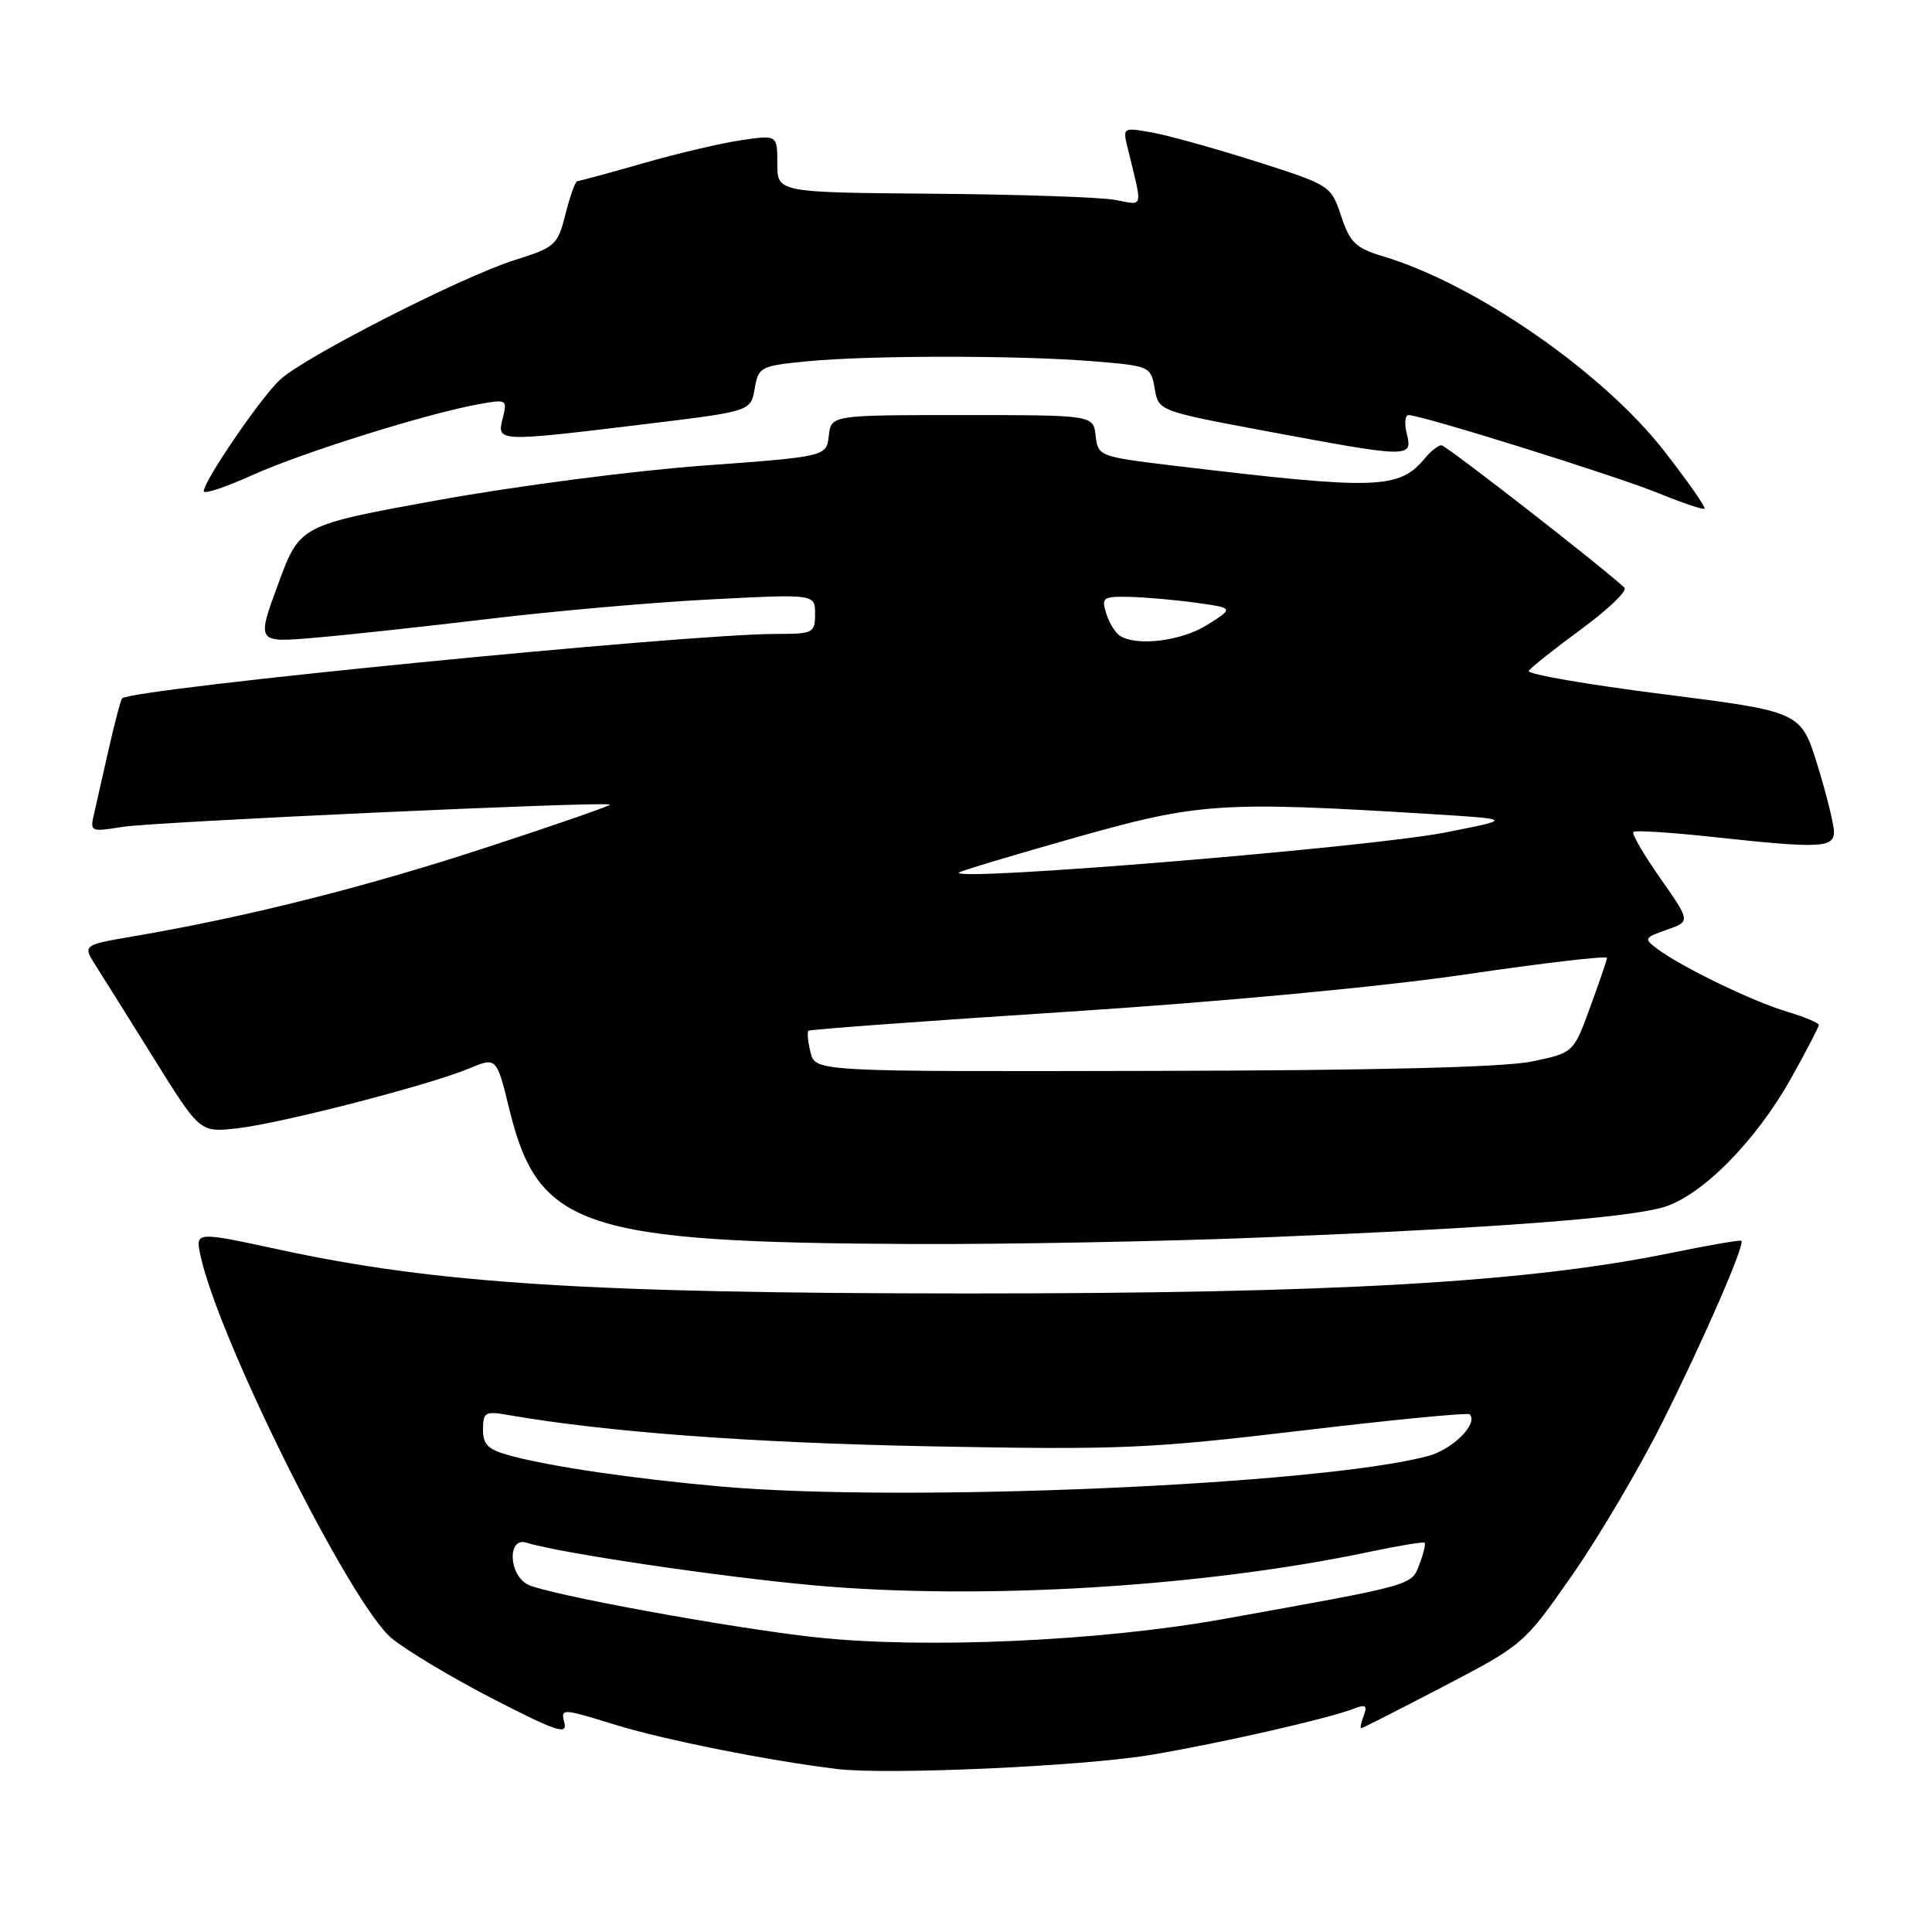 <?xml version="1.0" encoding="UTF-8" standalone="no"?>
<!DOCTYPE svg PUBLIC "-//W3C//DTD SVG 1.1//EN" "http://www.w3.org/Graphics/SVG/1.1/DTD/svg11.dtd" >
<svg xmlns="http://www.w3.org/2000/svg" xmlns:xlink="http://www.w3.org/1999/xlink" version="1.1" viewBox="0 0 256 256">
 <g >
 <path fill="currentColor"
d=" M 152.50 232.53 C 161.67 230.99 175.95 227.74 179.42 226.40 C 180.95 225.80 181.22 225.99 180.70 227.33 C 180.35 228.25 180.20 229.00 180.36 229.00 C 180.53 229.00 185.44 226.50 191.29 223.45 C 201.85 217.94 201.97 217.83 208.33 208.70 C 211.86 203.64 217.24 194.52 220.29 188.42 C 225.74 177.55 231.24 164.91 230.74 164.41 C 230.61 164.27 226.35 165.01 221.30 166.04 C 202.35 169.93 176.60 171.40 128.00 171.39 C 78.06 171.37 57.74 170.07 36.99 165.58 C 25.88 163.18 25.88 163.18 26.56 166.34 C 28.98 177.56 46.48 212.59 51.89 217.07 C 53.88 218.71 59.95 222.35 65.40 225.15 C 73.71 229.42 75.21 229.92 74.78 228.27 C 74.28 226.34 74.43 226.35 81.52 228.54 C 88.09 230.56 101.98 233.33 111.00 234.41 C 117.67 235.20 143.54 234.04 152.50 232.53 Z  M 167.50 163.96 C 198.02 162.72 215.46 161.40 220.38 159.97 C 225.46 158.49 232.66 151.22 237.33 142.87 C 239.35 139.26 241.00 136.08 241.00 135.81 C 241.00 135.54 239.09 134.74 236.75 134.04 C 232.22 132.69 222.75 128.10 219.60 125.73 C 217.79 124.37 217.85 124.25 220.85 123.20 C 224.01 122.10 224.01 122.10 220.00 116.38 C 217.80 113.24 216.19 110.47 216.43 110.23 C 216.67 110.00 221.41 110.30 226.97 110.90 C 241.11 112.44 243.00 112.36 243.01 110.25 C 243.02 109.29 242.03 105.30 240.83 101.40 C 238.63 94.30 238.63 94.30 220.36 91.98 C 210.31 90.71 202.30 89.32 202.56 88.90 C 202.82 88.48 205.95 85.99 209.52 83.37 C 213.09 80.75 215.67 78.28 215.25 77.88 C 212.66 75.38 191.61 59.00 191.00 59.00 C 190.58 59.00 189.63 59.74 188.87 60.65 C 185.38 64.87 182.64 64.95 155.50 61.70 C 145.67 60.52 145.49 60.45 145.18 57.75 C 144.87 55.00 144.87 55.00 127.50 55.00 C 110.13 55.00 110.13 55.00 109.82 57.75 C 109.50 60.50 109.50 60.50 93.00 61.71 C 83.92 62.38 68.23 64.42 58.11 66.26 C 39.72 69.59 39.72 69.59 36.86 77.38 C 33.99 85.17 33.99 85.17 41.75 84.50 C 46.01 84.14 56.47 83.00 65.00 81.98 C 73.53 80.96 86.69 79.80 94.25 79.42 C 108.00 78.71 108.00 78.71 108.00 81.35 C 108.00 83.88 107.76 84.00 102.75 84.00 C 90.90 84.01 17.76 91.22 16.19 92.53 C 16.01 92.68 15.22 95.65 14.43 99.15 C 13.64 102.64 12.75 106.58 12.45 107.89 C 11.91 110.20 12.03 110.25 16.20 109.57 C 20.30 108.90 80.14 106.16 80.83 106.61 C 81.01 106.73 73.59 109.31 64.33 112.33 C 48.34 117.57 32.70 121.50 17.72 124.06 C 10.94 125.22 10.94 125.22 12.72 128.01 C 13.70 129.54 17.20 135.13 20.50 140.43 C 26.50 150.07 26.50 150.07 31.50 149.50 C 37.37 148.82 56.89 143.78 62.15 141.58 C 65.80 140.06 65.80 140.06 67.52 147.10 C 71.34 162.68 77.24 164.64 121.00 164.84 C 133.38 164.89 154.30 164.50 167.50 163.96 Z  M 220.56 59.82 C 212.44 49.36 195.52 37.63 183.28 33.97 C 179.64 32.88 178.88 32.15 177.71 28.63 C 176.36 24.58 176.27 24.53 166.43 21.39 C 160.97 19.66 154.76 17.93 152.62 17.55 C 148.77 16.87 148.75 16.88 149.44 19.68 C 151.43 27.86 151.59 27.20 147.79 26.49 C 145.88 26.13 135.03 25.76 123.66 25.67 C 103.00 25.50 103.00 25.50 103.00 21.69 C 103.00 17.88 103.00 17.88 98.25 18.57 C 95.64 18.95 89.78 20.32 85.23 21.63 C 80.69 22.93 76.76 24.00 76.50 24.00 C 76.24 24.00 75.54 25.95 74.94 28.34 C 73.89 32.49 73.58 32.77 68.17 34.47 C 61.24 36.65 40.46 47.24 37.13 50.29 C 34.62 52.59 27.00 63.72 27.00 65.09 C 27.00 65.52 29.87 64.57 33.38 62.98 C 39.91 60.02 56.46 54.82 63.38 53.57 C 67.16 52.88 67.24 52.92 66.61 55.43 C 65.82 58.58 65.85 58.58 85.49 56.20 C 99.48 54.50 99.48 54.50 100.00 51.50 C 100.49 48.61 100.75 48.48 107.01 47.87 C 115.23 47.07 135.22 47.07 144.99 47.88 C 152.35 48.49 152.50 48.55 153.00 51.48 C 153.51 54.46 153.51 54.46 168.01 57.17 C 186.80 60.68 187.21 60.68 186.41 57.50 C 186.07 56.12 186.17 55.00 186.64 55.00 C 188.37 55.00 214.13 63.05 219.73 65.34 C 222.91 66.64 225.66 67.57 225.86 67.40 C 226.06 67.24 223.68 63.83 220.56 59.82 Z  M 108.00 216.94 C 96.68 215.70 72.27 211.22 69.90 209.94 C 67.37 208.59 67.24 203.63 69.75 204.41 C 74.14 205.79 95.77 208.99 108.01 210.08 C 130.14 212.05 159.49 210.27 181.49 205.62 C 185.33 204.81 188.61 204.27 188.77 204.43 C 188.93 204.59 188.62 205.87 188.08 207.28 C 187.01 210.11 187.60 209.95 162.00 214.55 C 145.67 217.48 122.35 218.51 108.00 216.94 Z  M 95.50 196.97 C 83.98 195.94 73.15 194.36 67.75 192.92 C 64.68 192.10 64.00 191.47 64.00 189.42 C 64.00 187.14 64.30 186.96 67.25 187.48 C 80.24 189.75 99.44 191.18 123.00 191.64 C 148.35 192.13 152.21 191.97 172.40 189.57 C 184.44 188.14 194.49 187.16 194.73 187.40 C 195.94 188.60 192.51 192.05 189.23 192.93 C 174.86 196.76 119.85 199.13 95.50 196.97 Z  M 107.40 139.45 C 107.05 138.05 106.93 136.76 107.13 136.58 C 107.33 136.40 122.80 135.27 141.50 134.06 C 161.88 132.74 183.01 130.76 194.25 129.11 C 204.56 127.59 212.97 126.61 212.94 126.93 C 212.91 127.24 211.90 130.20 210.69 133.50 C 208.50 139.50 208.50 139.50 203.00 140.65 C 199.36 141.42 182.35 141.84 152.77 141.90 C 108.04 142.00 108.04 142.00 107.40 139.45 Z  M 127.08 115.61 C 127.31 115.40 134.25 113.31 142.50 110.98 C 158.84 106.35 161.81 106.16 189.50 107.86 C 200.50 108.54 200.50 108.54 191.50 110.31 C 181.44 112.29 125.73 116.87 127.08 115.61 Z  M 148.38 84.23 C 147.77 83.83 146.95 82.49 146.57 81.25 C 145.92 79.18 146.17 79.01 149.68 79.09 C 151.78 79.14 155.75 79.49 158.50 79.87 C 163.50 80.57 163.50 80.57 160.00 82.78 C 156.57 84.95 150.60 85.69 148.38 84.23 Z "/>
</g>
</svg>